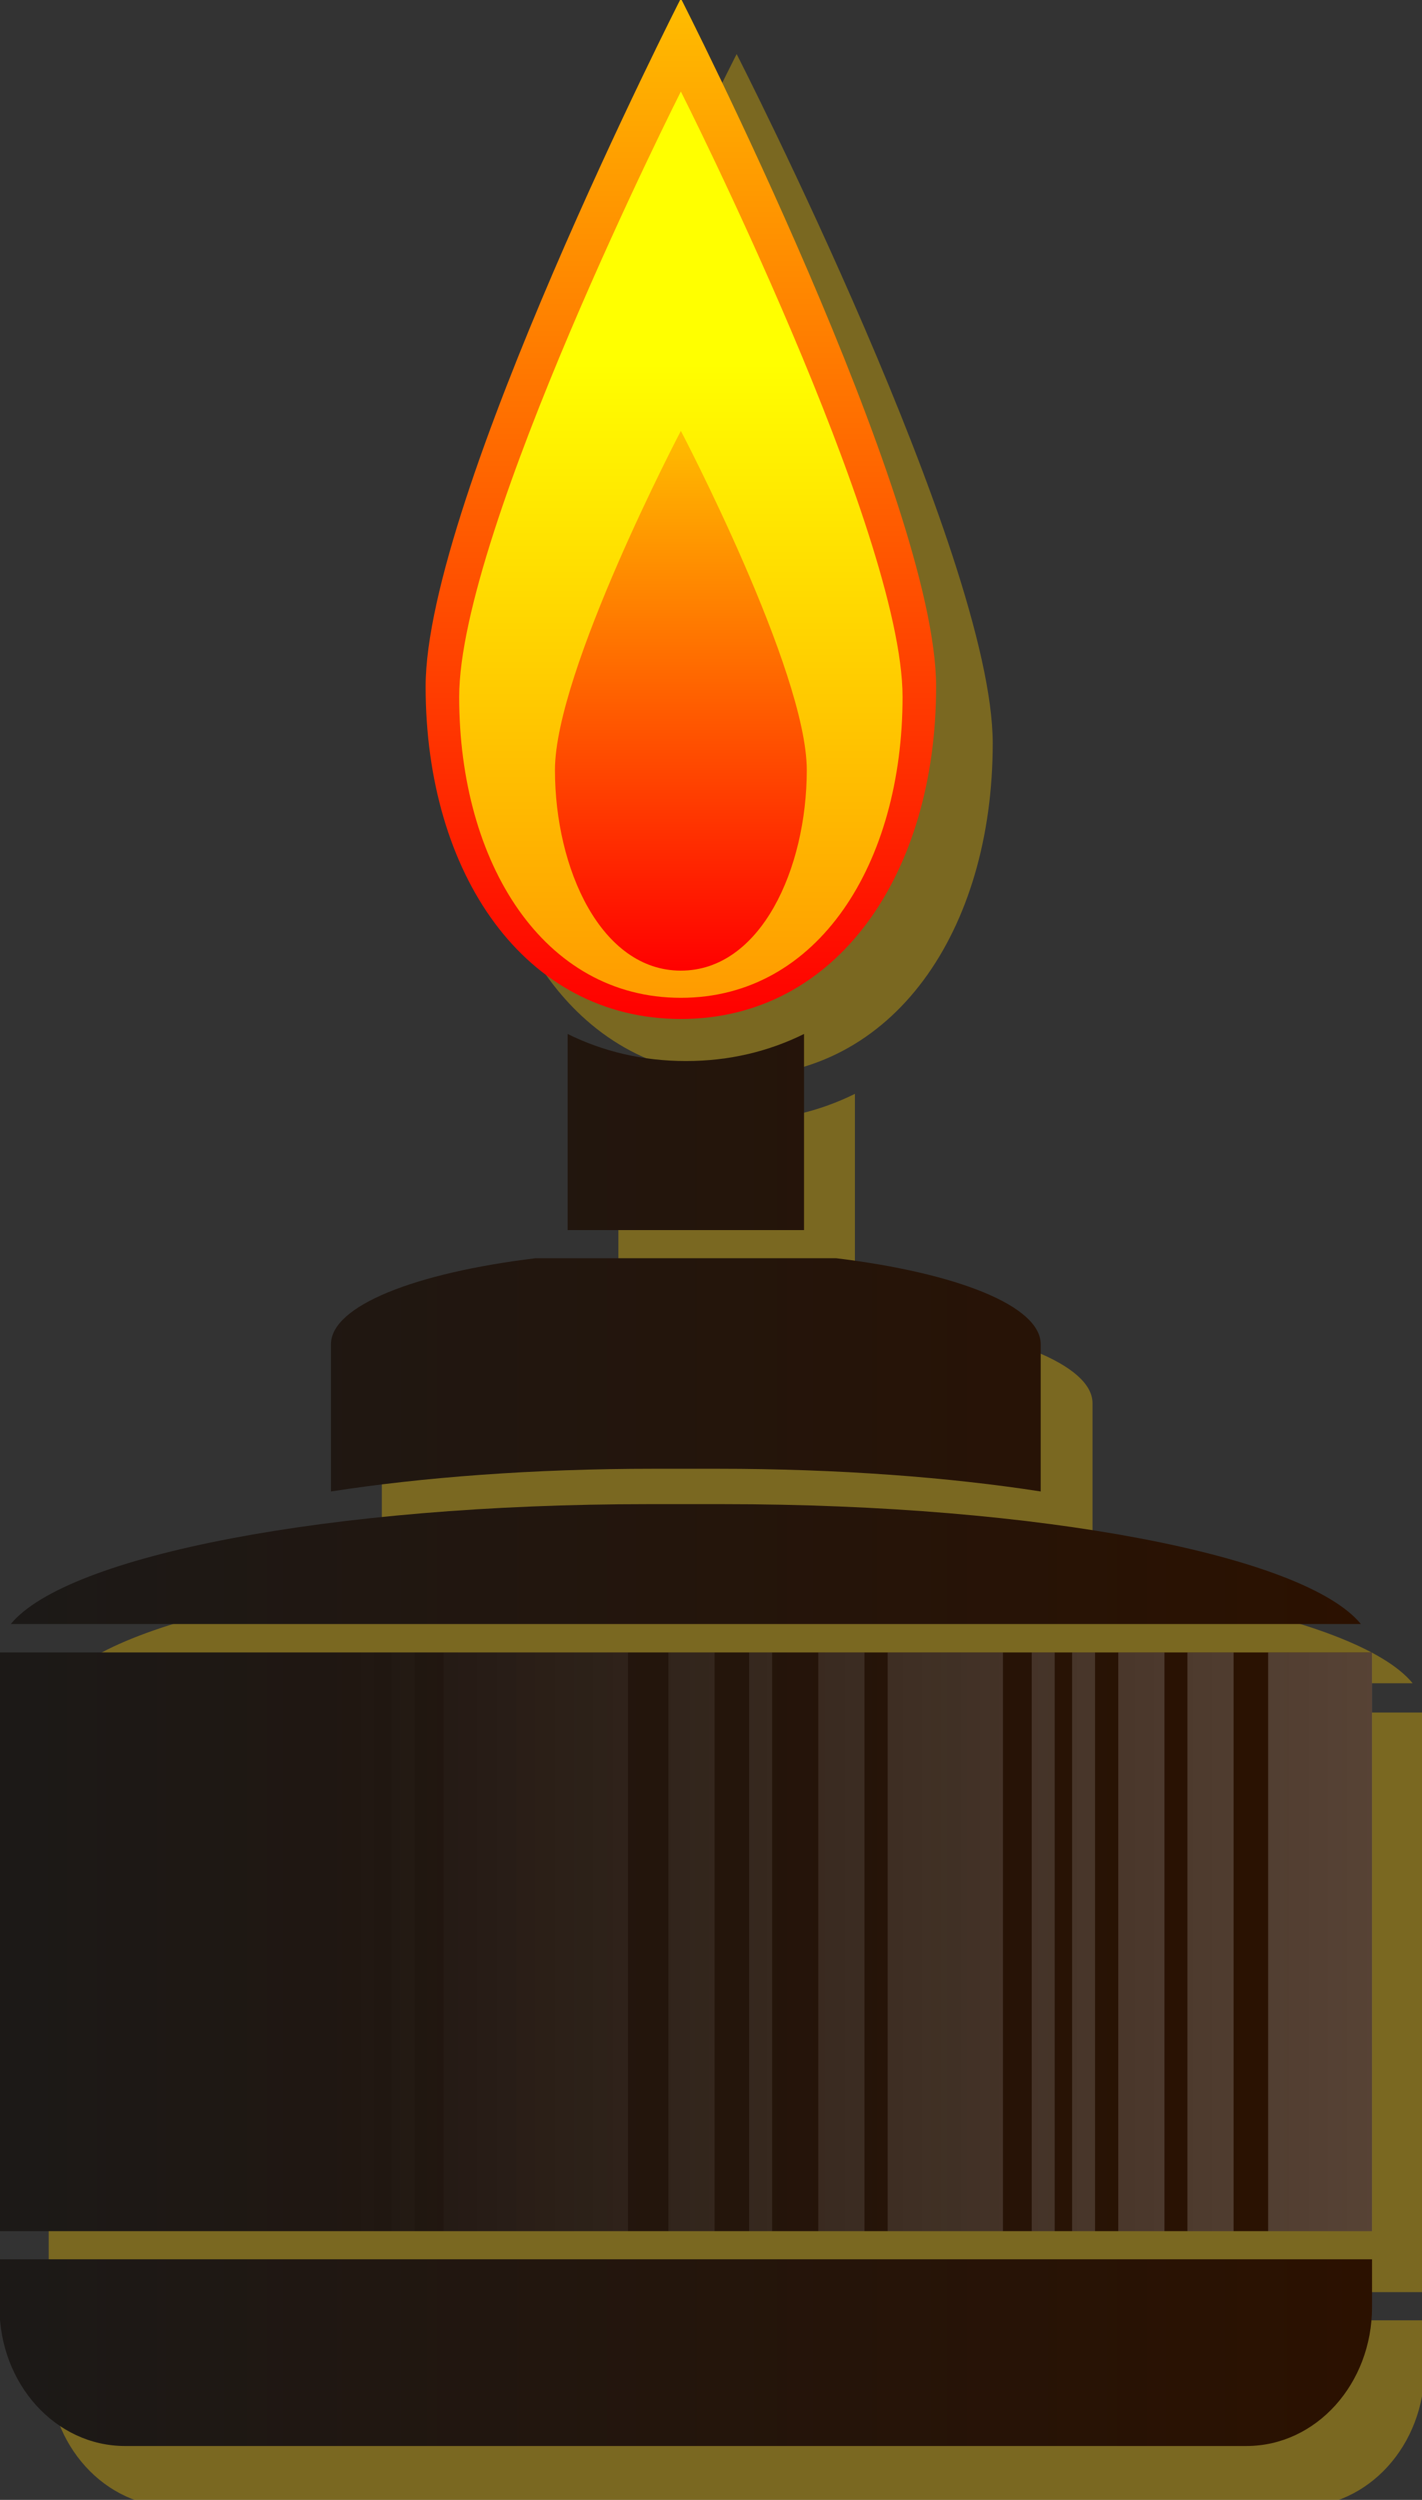<svg xmlns="http://www.w3.org/2000/svg" viewBox="0 0 33.992 59.742" xmlns:xlink="http://www.w3.org/1999/xlink">
<rect x="0" y="0" width="33.992" height="59.742" fill="#333333" stroke="none"/>
<defs>
<linearGradient id="linearGradient2847">
<stop offset="0" stop-color="#ff0"/>
<stop offset="1" stop-color="#ff9b00"/>
</linearGradient>
<linearGradient gradientTransform="translate(129.42 -75.761)" id="linearGradient8221" xlink:href="#linearGradient2847" y1="254.34" y2="362.16" gradientUnits="userSpaceOnUse" x2="0"/>
<linearGradient gradientTransform="matrix(.752 0 0 .857 -64.427 -2.853)" id="linearGradient8223" xlink:href="#linearGradient2836" y1="226.3" y2="332.36" gradientUnits="userSpaceOnUse" x2="0"/>
<linearGradient id="linearGradient2836">
<stop offset="0" stop-color="#ffbd00"/>
<stop offset="1" stop-color="#f00"/>
</linearGradient>
<linearGradient gradientTransform="matrix(1.053 0 0 1.119 -103.61 -111.79)" id="linearGradient8219" xlink:href="#linearGradient2836" y1="205.59" y2="359.12" gradientUnits="userSpaceOnUse" x2="0"/>
<linearGradient id="linearGradient8225" xlink:href="#linearGradient5908" x1="20.71" gradientUnits="userSpaceOnUse" x2="210.25"/>
<linearGradient id="linearGradient8227" x1="210.26" gradientUnits="userSpaceOnUse" x2="83.821">
<stop offset="0" stop-color="#fff"/>
<stop offset="1" stop-color="#fff" stop-opacity="0"/>
</linearGradient>
<linearGradient id="linearGradient5908">
<stop offset="0" stop-color="#1a1a1a"/>
<stop offset="1" stop-color="#2b1100"/>
</linearGradient>
</defs>
<g transform="matrix(.83 0 0 .83 -207.711 -611.422)">
<path opacity=".351" fill="#fc0" d="m271.47,738.21c0,0-7.375,14.439-7.375,19.844 0,5.405 2.864,9.594 7.375,9.594 4.511,0 7.375-4.189 7.375-9.594 0-5.405-7.375-19.844-7.375-19.844zm-3.406,29.938v5.656h6.812v-5.656c-1.017,.503-2.154,.781-3.406,.781-1.252,0-2.389-.278-3.406-.781zm-.938,6.438c-3.476,.424-5.875,1.359-5.875,2.469v4.25c2.624-.408 5.831-.656 9.312-.656h1.844c3.484,0 6.687,.248 9.312,.656v-4.25c0-1.11-2.43-2.045-5.906-2.469h-8.688zm3.25,7.094c-9.182,0-16.754,1.464-18.375,3.438h38.938c-1.619-1.975-9.19-3.438-18.375-3.438h-2.188zm-18.719,4.281v16.688h39.625v-16.688h-39.625zm0,17.5v1.375c0,2.223 1.617,4 3.625,4h32.375c2.008,0 3.625-1.777 3.625-4v-1.375h-39.625z"/>
</g>
<g transform="matrix(.164 0 0 .142 -41.923 -16.822)">
<path fill="url(#linearGradient8219)" d="m354.87,118.2c0,0-37.204,84.291-37.204,115.81 0,31.515 14.442,55.944 37.204,55.944 22.762,0 37.204-24.429 37.204-55.944 0-31.515-37.204-115.81-37.204-115.81z"/>
<path fill="url(#linearGradient8221)" d="m354.87,133.87c0,0-32.313,73.903-32.313,101.89 0,27.987 12.292,50.631 32.313,50.631 20.021,0 32.313-22.645 32.313-50.631 0-27.987-32.313-101.89-32.313-101.89z"/>
<path fill="url(#linearGradient8223)" d="m354.87,190.98c0,0-18.353,40.405-18.353,57.073 0,16.668 6.734,33.764 18.353,33.764 11.619,0 18.353-17.096 18.353-33.764 0-16.668-18.353-57.073-18.353-57.073z"/>
</g>
<g transform="matrix(.193 0 0 .167 -7.781 -46.359)">
<path fill="url(#linearGradient8225)" d="m110.62,425.56v28.062h29.281v-28.062c-4.366,2.496-9.251,3.875-14.625,3.875-5.375,0-10.29-1.379-14.656-3.875zm-4,32.094c-14.923,2.104-25.312,6.806-25.312,12.312v21.062c11.265-2.023 25.023-3.25 39.969-3.25h7.938c14.956,0 28.731,1.224 40,3.25v-21.062c0-5.507-10.39-10.208-25.312-12.312h-37.281zm13.969,35.188c-39.415,0-71.977,7.367-78.938,17.156h167.22c-6.951-9.794-39.572-17.156-79-17.156h-9.281zm-80.34,21.22v82.812h170v-82.812h-170zm0,86.844v6.812c0,11.025 6.942,19.906 15.562,19.906h138.88c8.621,0 15.562-8.881 15.562-19.906v-6.812h-170z"/>
<path opacity=".207" fill="url(#linearGradient8227)" d="m83.821,514.07v82.813h2.844v-82.813h-2.844zm5,0v82.813h2.844v-82.813h-2.844zm6.438,0v82.813h22.844v-82.813h-22.844zm27.844,0v82.813h5.719v-82.813h-5.719zm10,0v82.813h2.844v-82.813h-2.844zm8.562,0v82.813h5.719v-82.813h-5.719zm8.594,0v82.813h14.281v-82.813h-14.281zm17.844,0v82.813h2.844v-82.813h-2.844zm5,0v82.813h2.844v-82.813h-2.844zm5.719,0v82.813h5.719v-82.813h-5.719zm8.562,0v82.813h5.719v-82.813h-5.719zm10,0v82.813h12.875v-82.813h-12.875z"/>
</g>
</svg>
